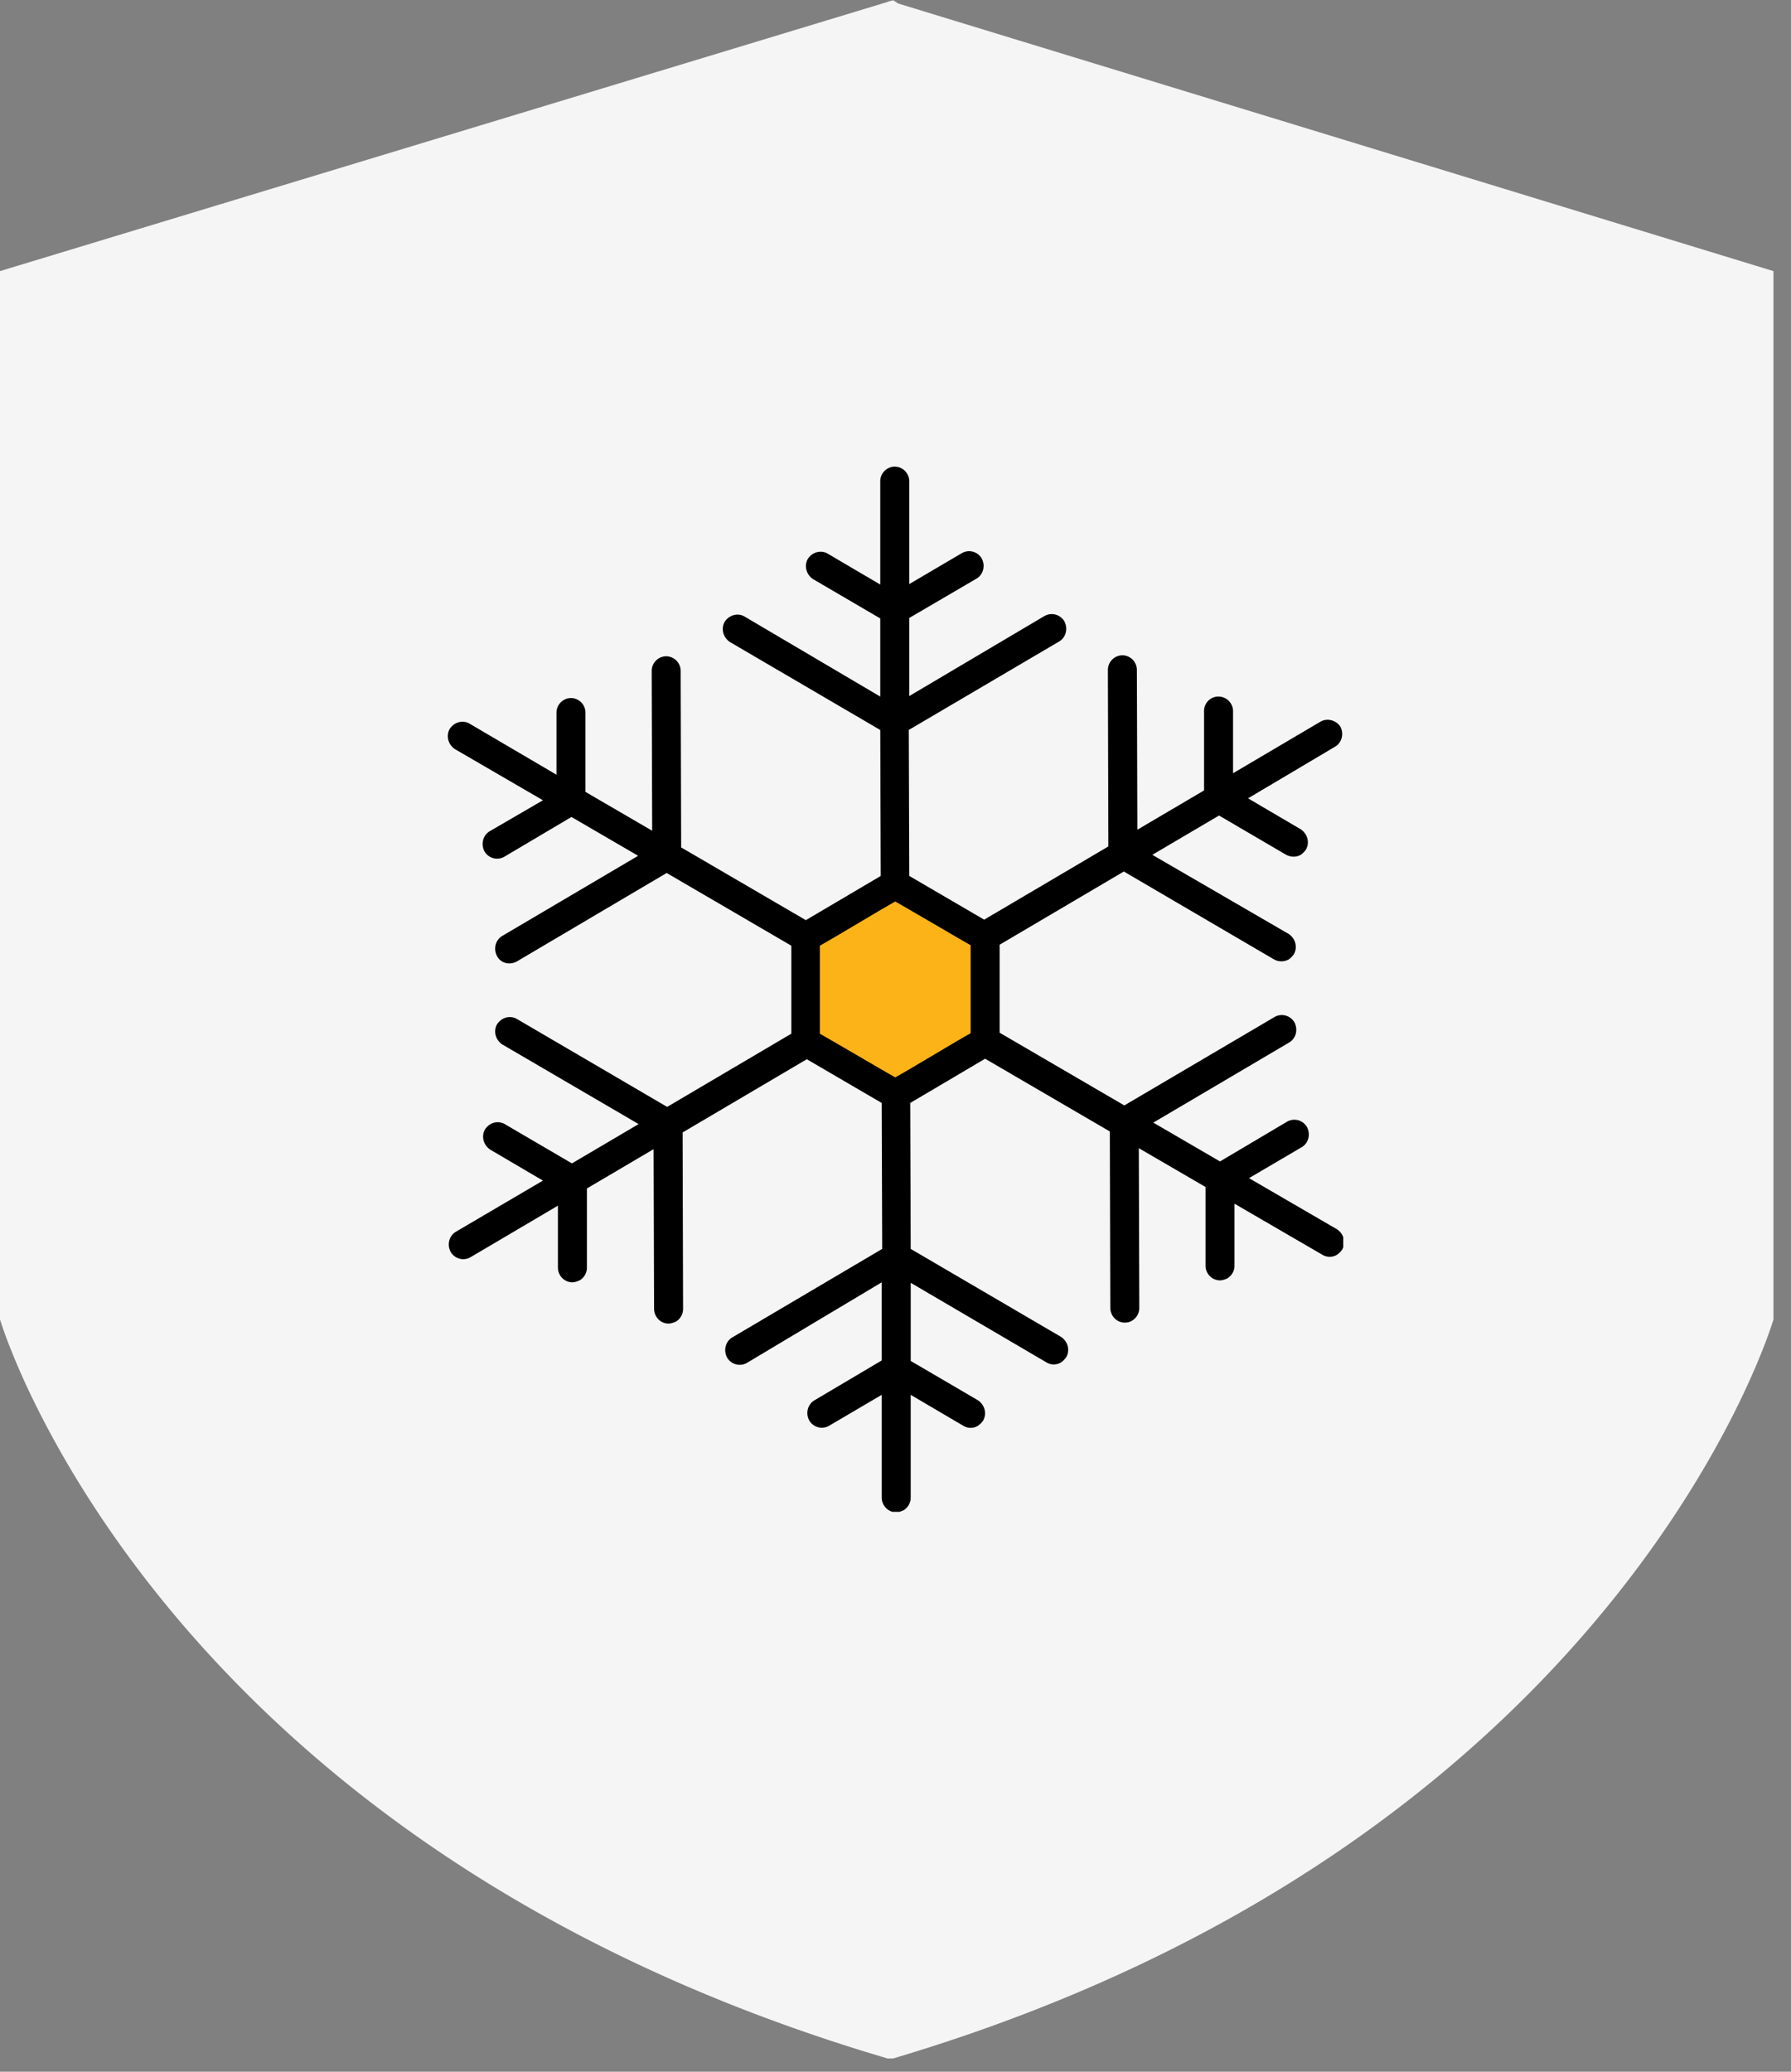 <svg width="96" height="111" fill="none" xmlns="http://www.w3.org/2000/svg"><rect width="100%" height="100%" fill="#808080" stroke="none"/><path d="M47.722 109.29C28.331 103.549 16.64 93.79 9.798 85.5c-3.429-4.156-5.645-7.95-7.002-10.696a38.439 38.439 0 01-1.432-3.243A22.568 22.568 0 011 70.54V15.267L47.72 1.105l.003.002.003-.001 46.334 14.16v55.276l-.05.152c-.065.195-.167.489-.312.87-.289.76-.748 1.87-1.42 3.243-1.346 2.746-3.544 6.54-6.945 10.695-6.786 8.291-18.38 18.048-37.61 23.788z" fill="#F5F5F5" stroke="#F5F5F5" stroke-width="2"/><g clip-path="url(#clip0)"><path d="M48 48l2 .5 1.5 1 1 2v4l-1 1.5-3 1h-2l-3-2-.5-5c.667-.833 2.1-2.5 2.5-2.5.4 0 1.833-.333 2.5-.5z" fill="#FCB317"/><path d="M70.782 38.664l-4.689 2.765V38.11a.786.786 0 00-.777-.79.77.77 0 00-.777.79v4.24l-3.575 2.105-.026-8.556a.786.786 0 00-.777-.79.786.786 0 00-.777.79l.026 9.452-6.657 3.923-4.016-2.344-.025-7.82 8.056-4.738c.362-.21.492-.685.285-1.08a.786.786 0 00-1.062-.29l-7.254 4.292V33.11l3.601-2.106c.363-.21.492-.685.285-1.08a.78.78 0 00-1.062-.29l-2.824 1.66V25.79a.786.786 0 00-.777-.79.786.786 0 00-.777.79v5.529L44.36 29.66c-.363-.21-.83-.079-1.062.29-.208.368-.078.842.285 1.08l3.6 2.105v4.187l-7.279-4.292c-.362-.21-.829-.079-1.062.29-.207.368-.078.842.285 1.08l8.056 4.712.026 7.82-4.015 2.369-6.683-3.897-.026-9.452a.786.786 0 00-.777-.79.786.786 0 00-.777.79l.026 8.557-3.575-2.08V38.19a.786.786 0 00-.777-.79.786.786 0 00-.777.79v3.318l-4.663-2.738c-.363-.211-.83-.08-1.062.29-.207.368-.078.842.285 1.079l4.714 2.738-2.85 1.658c-.362.211-.491.685-.284 1.08a.78.78 0 001.062.29l3.6-2.133 3.575 2.08-7.279 4.291c-.362.211-.492.685-.285 1.08.208.395.674.5 1.063.29l8.03-4.74 6.683 3.897v4.713l-6.657 3.923-8.056-4.713c-.363-.21-.83-.08-1.063.29-.207.368-.077.842.285 1.079l7.305 4.265-3.575 2.106-3.6-2.106c-.363-.21-.83-.079-1.062.29-.207.368-.078.842.285 1.08l2.823 1.658-4.662 2.738c-.363.21-.493.684-.285 1.08a.78.78 0 001.062.289l4.688-2.764v3.317c0 .421.337.79.777.79.13 0 .26-.053.389-.106a.788.788 0 00.388-.684v-4.239l3.575-2.106.026 8.556c0 .422.337.79.777.79.13 0 .26-.052.389-.105a.788.788 0 00.388-.685l-.025-9.451 6.657-3.923 4.015 2.343.026 7.82-8.03 4.738c-.363.211-.493.685-.285 1.08a.78.78 0 001.062.29l7.227-4.318v4.186l-3.6 2.132c-.363.211-.493.685-.286 1.08a.78.78 0 001.062.29l2.824-1.66v5.504c0 .42.337.79.777.79.13 0 .26-.053.389-.106a.788.788 0 00.388-.684v-5.503l2.824 1.659a.75.75 0 00.777 0c.103-.08.207-.158.285-.29.207-.369.078-.843-.285-1.08l-3.6-2.106v-4.186l7.278 4.265a.749.749 0 00.777 0 1 1 0 00.285-.29c.208-.368.078-.842-.285-1.079l-8.056-4.713-.026-7.819 4.015-2.37 6.684 3.897.026 9.452c0 .421.336.79.777.79.13 0 .259-.027.388-.106a.788.788 0 00.389-.684l-.026-8.557 3.575 2.08v4.213c0 .42.336.79.777.79.13 0 .285-.053.388-.106a.788.788 0 00.389-.684v-3.318l4.714 2.738a.75.75 0 00.777 0 .986.986 0 00.285-.29c.208-.368.078-.842-.285-1.079l-4.714-2.738 2.824-1.658c.362-.211.492-.685.284-1.08a.78.78 0 00-1.062-.29l-3.6 2.133-3.575-2.08 7.279-4.291c.363-.211.492-.685.285-1.08a.78.78 0 00-1.062-.29l-8.056 4.74-6.684-3.897v-4.713l6.658-3.923 8.056 4.713a.811.811 0 00.777 0 1 1 0 00.285-.29c.207-.368.078-.842-.285-1.079L61.767 45.8l3.575-2.106 3.6 2.106c.26.132.545.132.778 0a1 1 0 00.285-.29c.207-.368.077-.842-.285-1.079l-2.824-1.658 4.663-2.765c.362-.21.492-.684.285-1.08-.233-.342-.7-.473-1.062-.263zM52.027 51.54v3.817l-.777.448-2.487 1.474-.777.448-.777-.448-2.487-1.448-.777-.447V50.67l.777-.448 2.487-1.474.777-.448.777.448 2.487 1.448.777.448v.895z" fill="#000"/></g><defs><clipPath id="clip0"><path fill="#fff" d="M24 25h48v56H24z"/></clipPath></defs></svg>